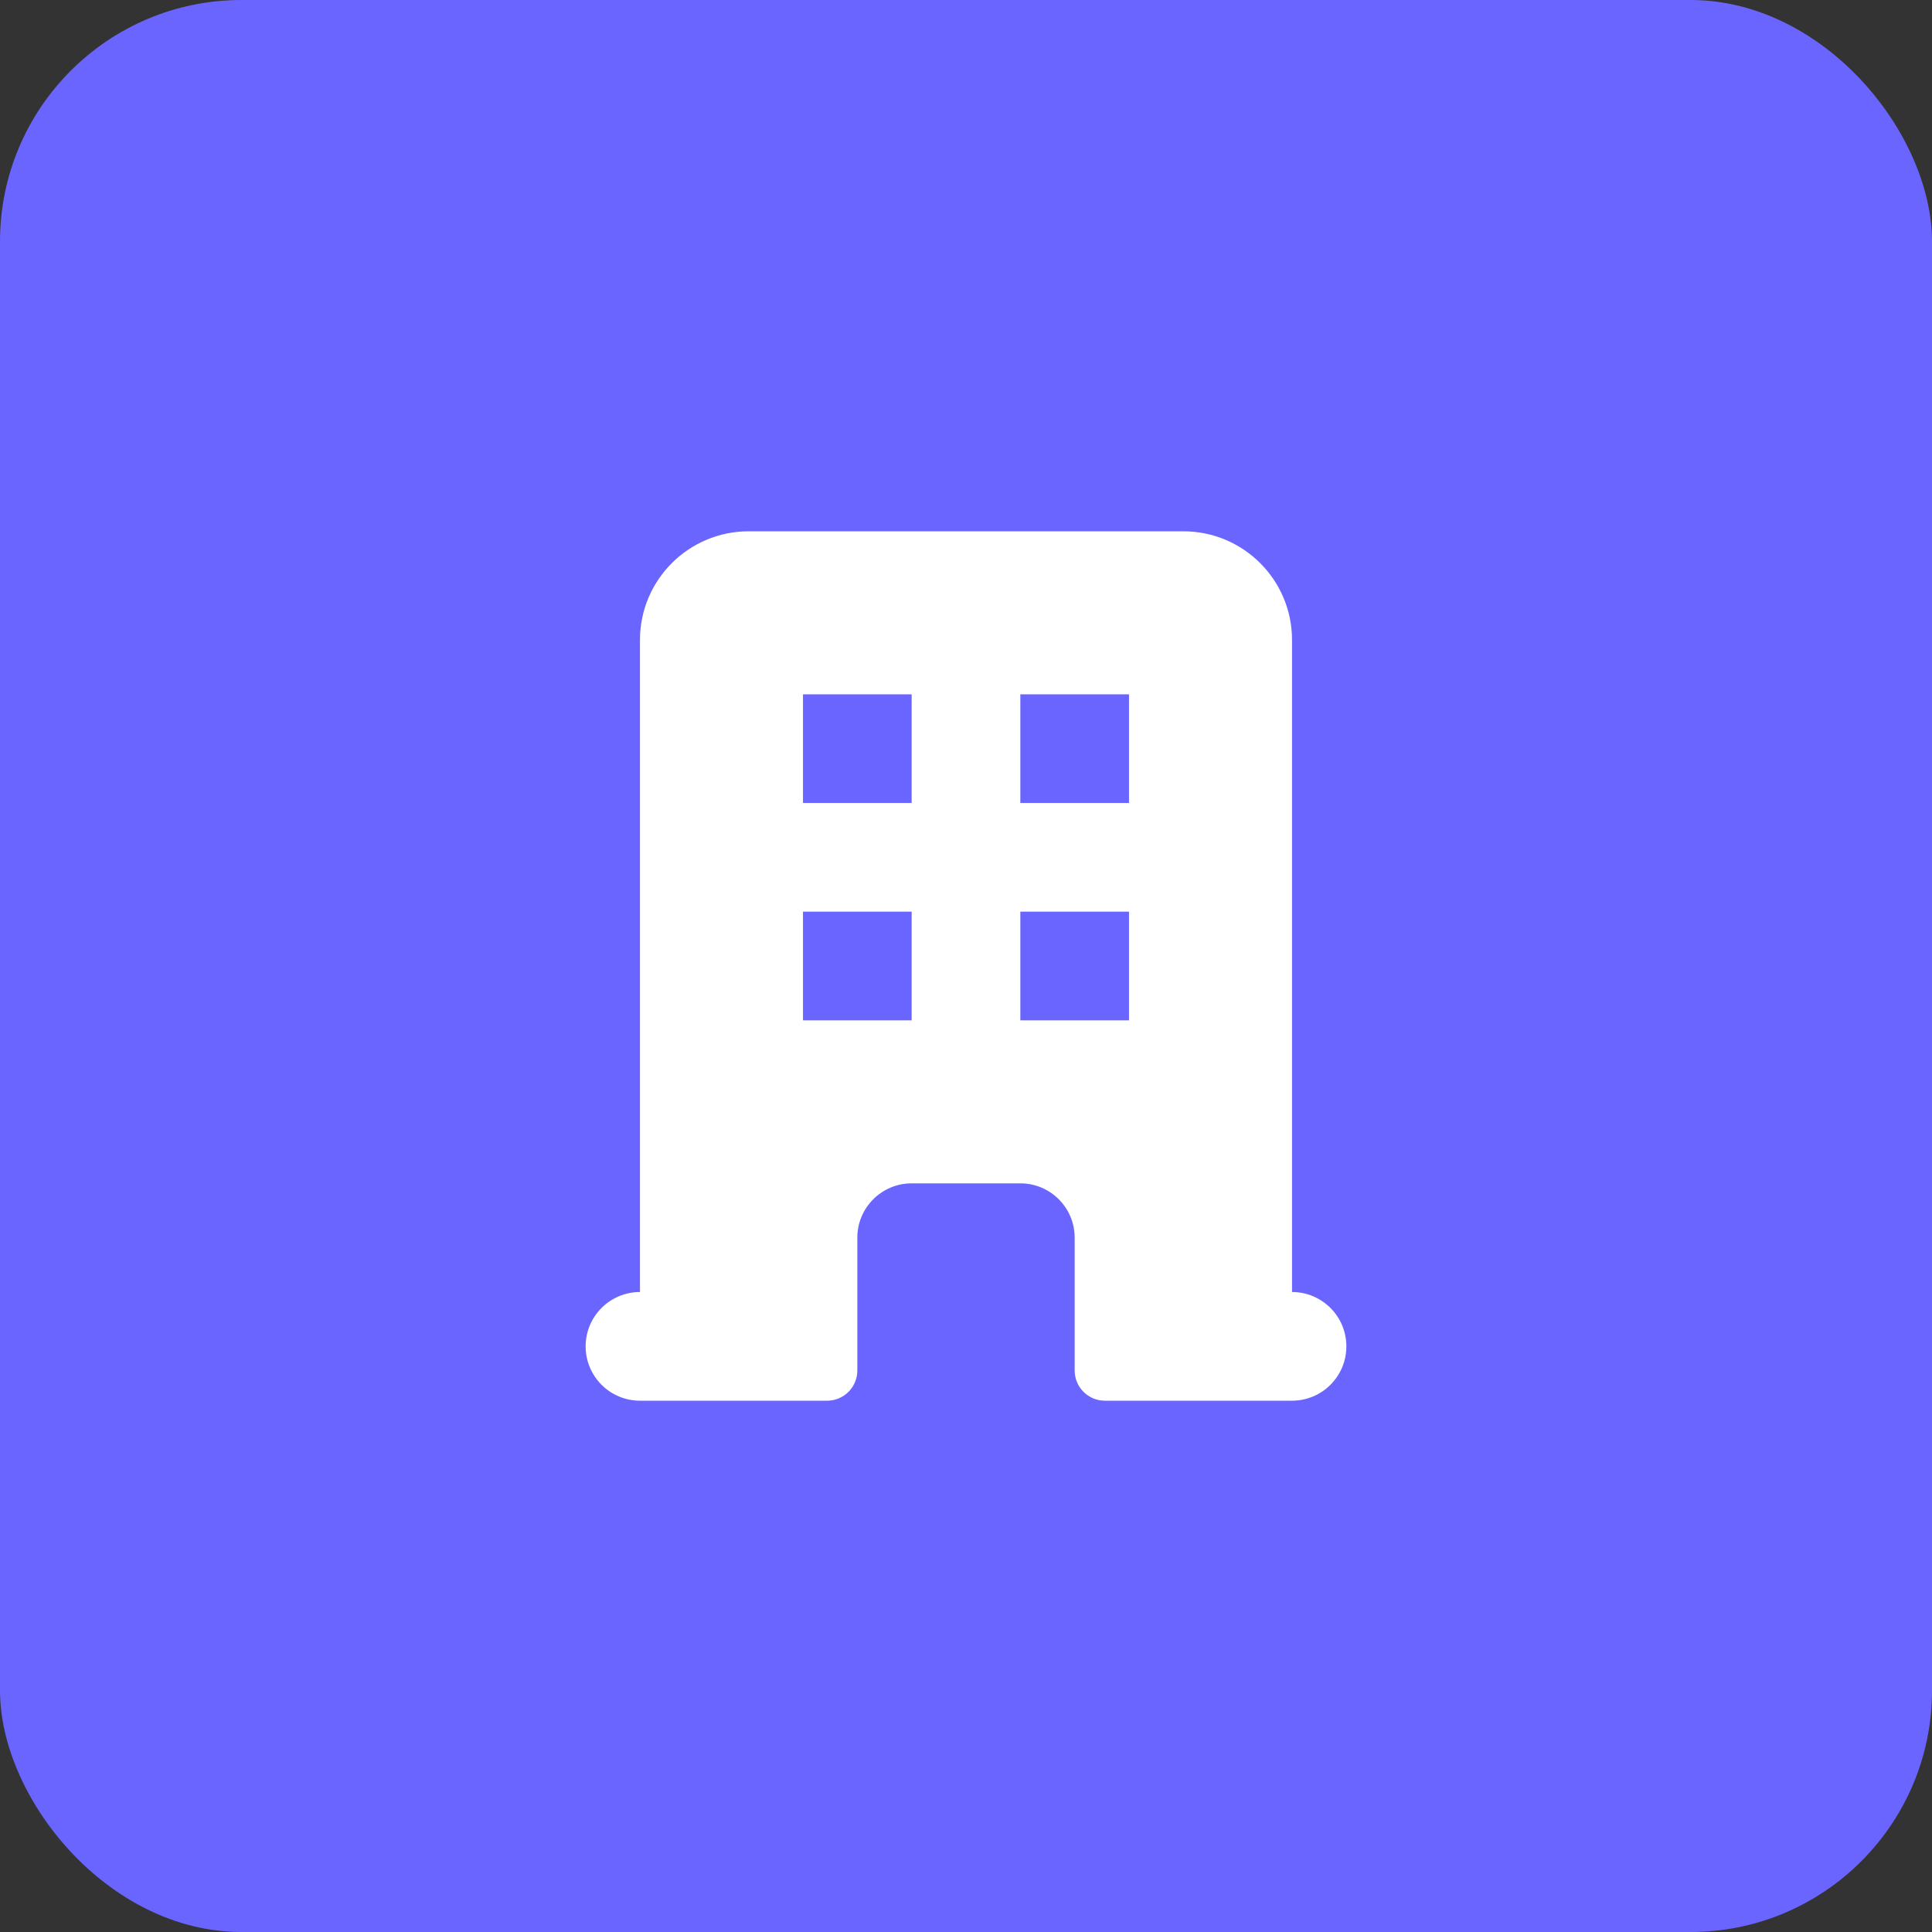 <svg width="64" height="64" viewBox="0 0 64 64" fill="none" xmlns="http://www.w3.org/2000/svg">
<rect x="0" y="0" width="64" height="64" fill="#333333" stroke="none"/>
<rect width="64" height="64" rx="8" fill="#6A65FF"/>
<path fill-rule="evenodd" clip-rule="evenodd" d="M21.2 21.2C21.2 19.212 22.812 17.6 24.8 17.6H39.2C41.188 17.6 42.8 19.212 42.8 21.2V42.8C43.794 42.8 44.6 43.606 44.6 44.6C44.6 45.594 43.794 46.4 42.8 46.4H36.6C36.048 46.4 35.6 45.952 35.6 45.4V41C35.6 40.006 34.794 39.2 33.8 39.2H30.2C29.206 39.2 28.4 40.006 28.4 41V45.4C28.4 45.952 27.952 46.4 27.4 46.4H21.2C20.206 46.4 19.4 45.594 19.4 44.6C19.4 43.606 20.206 42.8 21.2 42.8V21.2ZM26.6 23H30.2V26.6H26.6V23ZM30.2 30.2H26.6V33.8H30.2V30.2ZM33.8 23H37.4V26.6H33.8V23ZM37.4 30.2H33.8V33.8H37.4V30.2Z" fill="white"/>
</svg>
